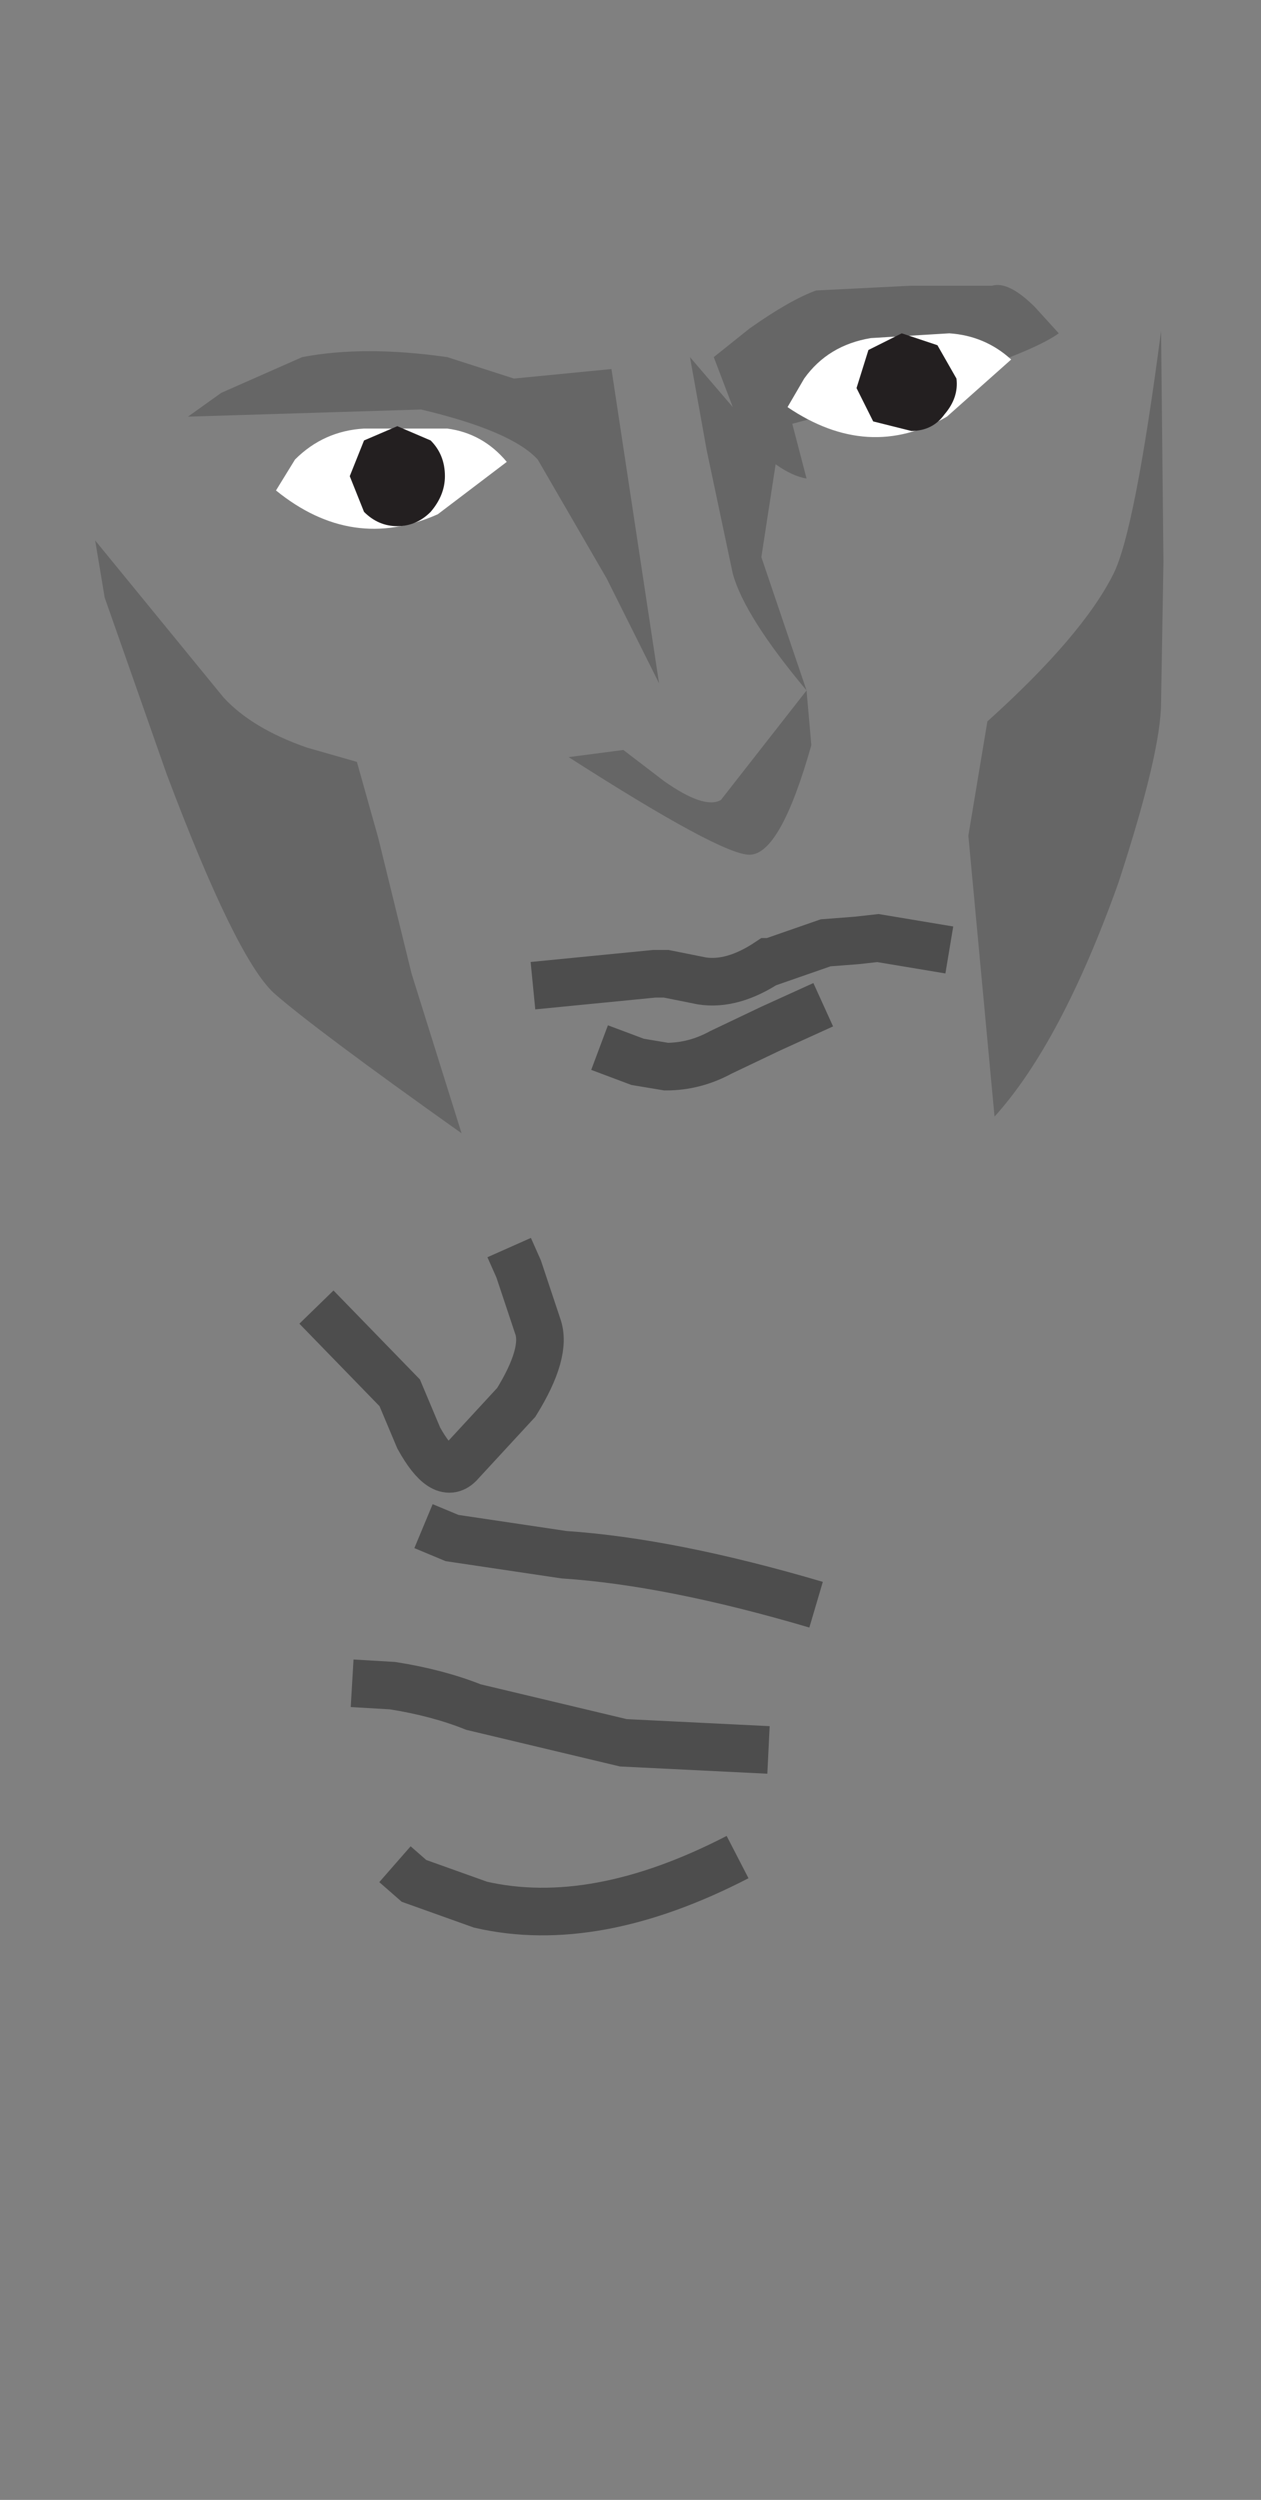 <?xml version="1.0" encoding="UTF-8" standalone="no"?>
<svg xmlns:xlink="http://www.w3.org/1999/xlink" height="52.5px" width="26.5px" xmlns="http://www.w3.org/2000/svg">
  <rect width="100%" height="100%" fill="#808080" stroke="none"/>
  <g transform="matrix(1.0, 0.0, 0.0, 1.0, 19.7, 27.45)">
    <path d="M3.55 -27.45 L3.9 -26.65 4.55 -23.2 4.65 -21.75 Q5.35 -22.0 6.0 -21.75 6.9 -21.4 6.8 -20.25 L6.5 -18.45 6.0 -15.5 Q5.55 -13.5 4.75 -13.35 L4.7 -12.7 Q4.7 -11.4 3.55 -8.2 L3.05 -7.0 Q1.75 -4.1 0.3 -3.2 -0.2 -2.9 -0.75 -2.65 L-1.4 -4.0 -1.5 -3.5 -1.65 -3.05 -2.4 -3.65 -2.45 -2.65 -3.05 -3.65 Q-3.35 -4.05 -4.0 -4.05 L-5.2 -3.45 -6.3 -2.55 Q-6.65 -2.05 -6.6 -1.55 L-7.0 -1.5 -13.95 -6.6 -14.25 -7.0 -15.05 -8.4 -15.55 -8.85 -18.0 -11.8 Q-19.5 -13.65 -19.7 -14.8 -19.85 -15.8 -19.05 -16.8 -18.45 -17.5 -18.0 -17.5 L-19.0 -22.2 Q-17.0 -24.1 -6.55 -25.95 L3.55 -27.45" fill="#ffffff" fill-opacity="0.0" fill-rule="evenodd" stroke="none"/>
    <path d="M-13.6 -0.9 Q-12.35 -2.4 -11.4 -2.8 -10.4 -3.2 -9.15 -2.45 L-7.5 -0.85 -7.2 -0.5 -5.85 0.9 -4.95 1.75 -5.4 0.9 Q-5.6 0.3 -5.35 0.0 L-4.6 -0.2 -3.15 0.0 -2.1 0.9 -2.05 1.0 Q-1.6 1.65 -1.5 2.3 -1.4 3.05 -2.05 3.75 L-2.25 3.95 -1.9 4.2 Q-1.4 4.85 -1.95 5.6 L-2.55 6.25 -2.4 7.25 Q-2.35 7.9 -2.95 8.65 L-3.55 9.3 -3.75 10.05 -4.2 11.55 Q-4.4 12.2 -6.6 12.75 L-8.75 13.1 Q-9.15 13.75 -11.15 14.5 L-11.55 15.85 -12.05 18.15 Q-12.2 19.25 -13.85 22.8 L-15.4 23.95 -16.75 25.05 -15.6 22.5 Q-16.5 20.45 -18.55 17.15 -19.8 15.1 -19.1 11.35 L-18.65 9.9 -16.1 7.5 -14.6 0.5 -13.6 -0.9" fill="#ffffff" fill-opacity="0.0" fill-rule="evenodd" stroke="none"/>
    <path d="M3.7 -15.4 Q4.15 -16.3 4.7 -20.5 L4.75 -15.65 4.7 -12.7 Q4.7 -11.65 3.8 -8.9 2.6 -5.55 1.2 -4.0 L0.65 -9.9 1.05 -12.3 Q3.05 -14.1 3.7 -15.4 M-2.75 -12.95 Q-4.05 -14.5 -4.3 -15.4 L-4.85 -18.0 -5.2 -19.95 -4.3 -18.9 -4.7 -19.95 -3.95 -20.55 Q-3.1 -21.15 -2.55 -21.35 L-0.55 -21.45 1.15 -21.45 Q1.5 -21.55 2.05 -21.0 L2.55 -20.45 Q1.65 -19.8 -3.05 -18.55 L-2.75 -17.4 Q-3.05 -17.45 -3.4 -17.7 L-3.7 -15.75 -2.75 -12.95 -2.65 -11.8 Q-3.3 -9.5 -3.95 -9.5 -4.55 -9.5 -7.75 -11.55 L-6.6 -11.7 -5.75 -11.05 Q-4.9 -10.45 -4.55 -10.65 L-2.75 -12.95 M-6.85 -19.7 L-5.85 -13.1 -6.95 -15.3 -8.4 -17.8 Q-8.95 -18.4 -10.85 -18.85 L-15.75 -18.7 -15.05 -19.2 -13.35 -19.95 Q-12.05 -20.2 -10.3 -19.95 L-8.9 -19.5 -6.85 -19.7 M-17.5 -14.9 L-17.7 -16.1 -15.0 -12.8 Q-14.4 -12.15 -13.25 -11.75 L-12.2 -11.45 -11.75 -9.85 -11.05 -7.0 -10.0 -3.65 Q-13.1 -5.85 -13.95 -6.6 -14.75 -7.35 -16.2 -11.2 L-17.5 -14.9" fill="#000000" fill-opacity="0.2" fill-rule="evenodd" stroke="none"/>
    <path d="M-8.5 -6.75 L-5.95 -7.0 -5.7 -7.0 -4.95 -6.85 Q-4.3 -6.75 -3.55 -7.25 L-3.5 -7.25 -2.35 -7.65 -1.7 -7.7 -1.25 -7.75 0.25 -7.5 M-13.05 0.0 L-11.3 1.8 -10.9 2.75 Q-10.4 3.65 -10.05 3.3 L-8.85 2.0 Q-8.2 0.95 -8.4 0.4 L-8.8 -0.8 -9.0 -1.25 M-7.1 -5.45 L-6.3 -5.15 -5.7 -5.05 Q-5.1 -5.05 -4.55 -5.35 L-3.5 -5.85 -2.4 -6.35 M-12.3 7.9 L-11.45 7.95 Q-10.5 8.1 -9.75 8.4 L-6.6 9.15 -3.55 9.3 M-10.8 4.6 L-10.2 4.85 -7.85 5.2 Q-5.6 5.35 -2.55 6.25 M-11.4 11.7 L-11.0 12.05 -9.6 12.55 Q-7.2 13.1 -4.2 11.55" fill="none" stroke="#000000" stroke-linecap="butt" stroke-linejoin="miter-clip" stroke-miterlimit="4.0" stroke-opacity="0.4" stroke-width="1.0"/>
    <path d="M0.2 -18.7 Q-1.45 -17.75 -3.15 -18.9 L-2.8 -19.5 Q-2.3 -20.2 -1.4 -20.35 L0.25 -20.45 Q1.0 -20.4 1.55 -19.9 L0.2 -18.7 M-10.5 -16.65 Q-12.3 -15.85 -13.9 -17.15 L-13.5 -17.8 Q-12.9 -18.4 -12.05 -18.45 L-10.3 -18.45 Q-9.55 -18.35 -9.05 -17.75 L-10.5 -16.65" fill="#ffffff" fill-rule="evenodd" stroke="none"/>
    <path d="M0.4 -19.5 Q0.45 -19.1 0.15 -18.75 -0.1 -18.4 -0.55 -18.4 L-1.35 -18.6 -1.7 -19.3 -1.45 -20.1 -0.75 -20.45 0.0 -20.2 0.4 -19.5 M-10.35 -17.45 Q-10.35 -17.05 -10.65 -16.7 -10.95 -16.4 -11.35 -16.4 -11.75 -16.4 -12.05 -16.7 L-12.35 -17.45 -12.05 -18.2 -11.35 -18.5 -10.65 -18.2 Q-10.35 -17.9 -10.35 -17.45" fill="#231f20" fill-rule="evenodd" stroke="none"/>
  </g>
</svg>
